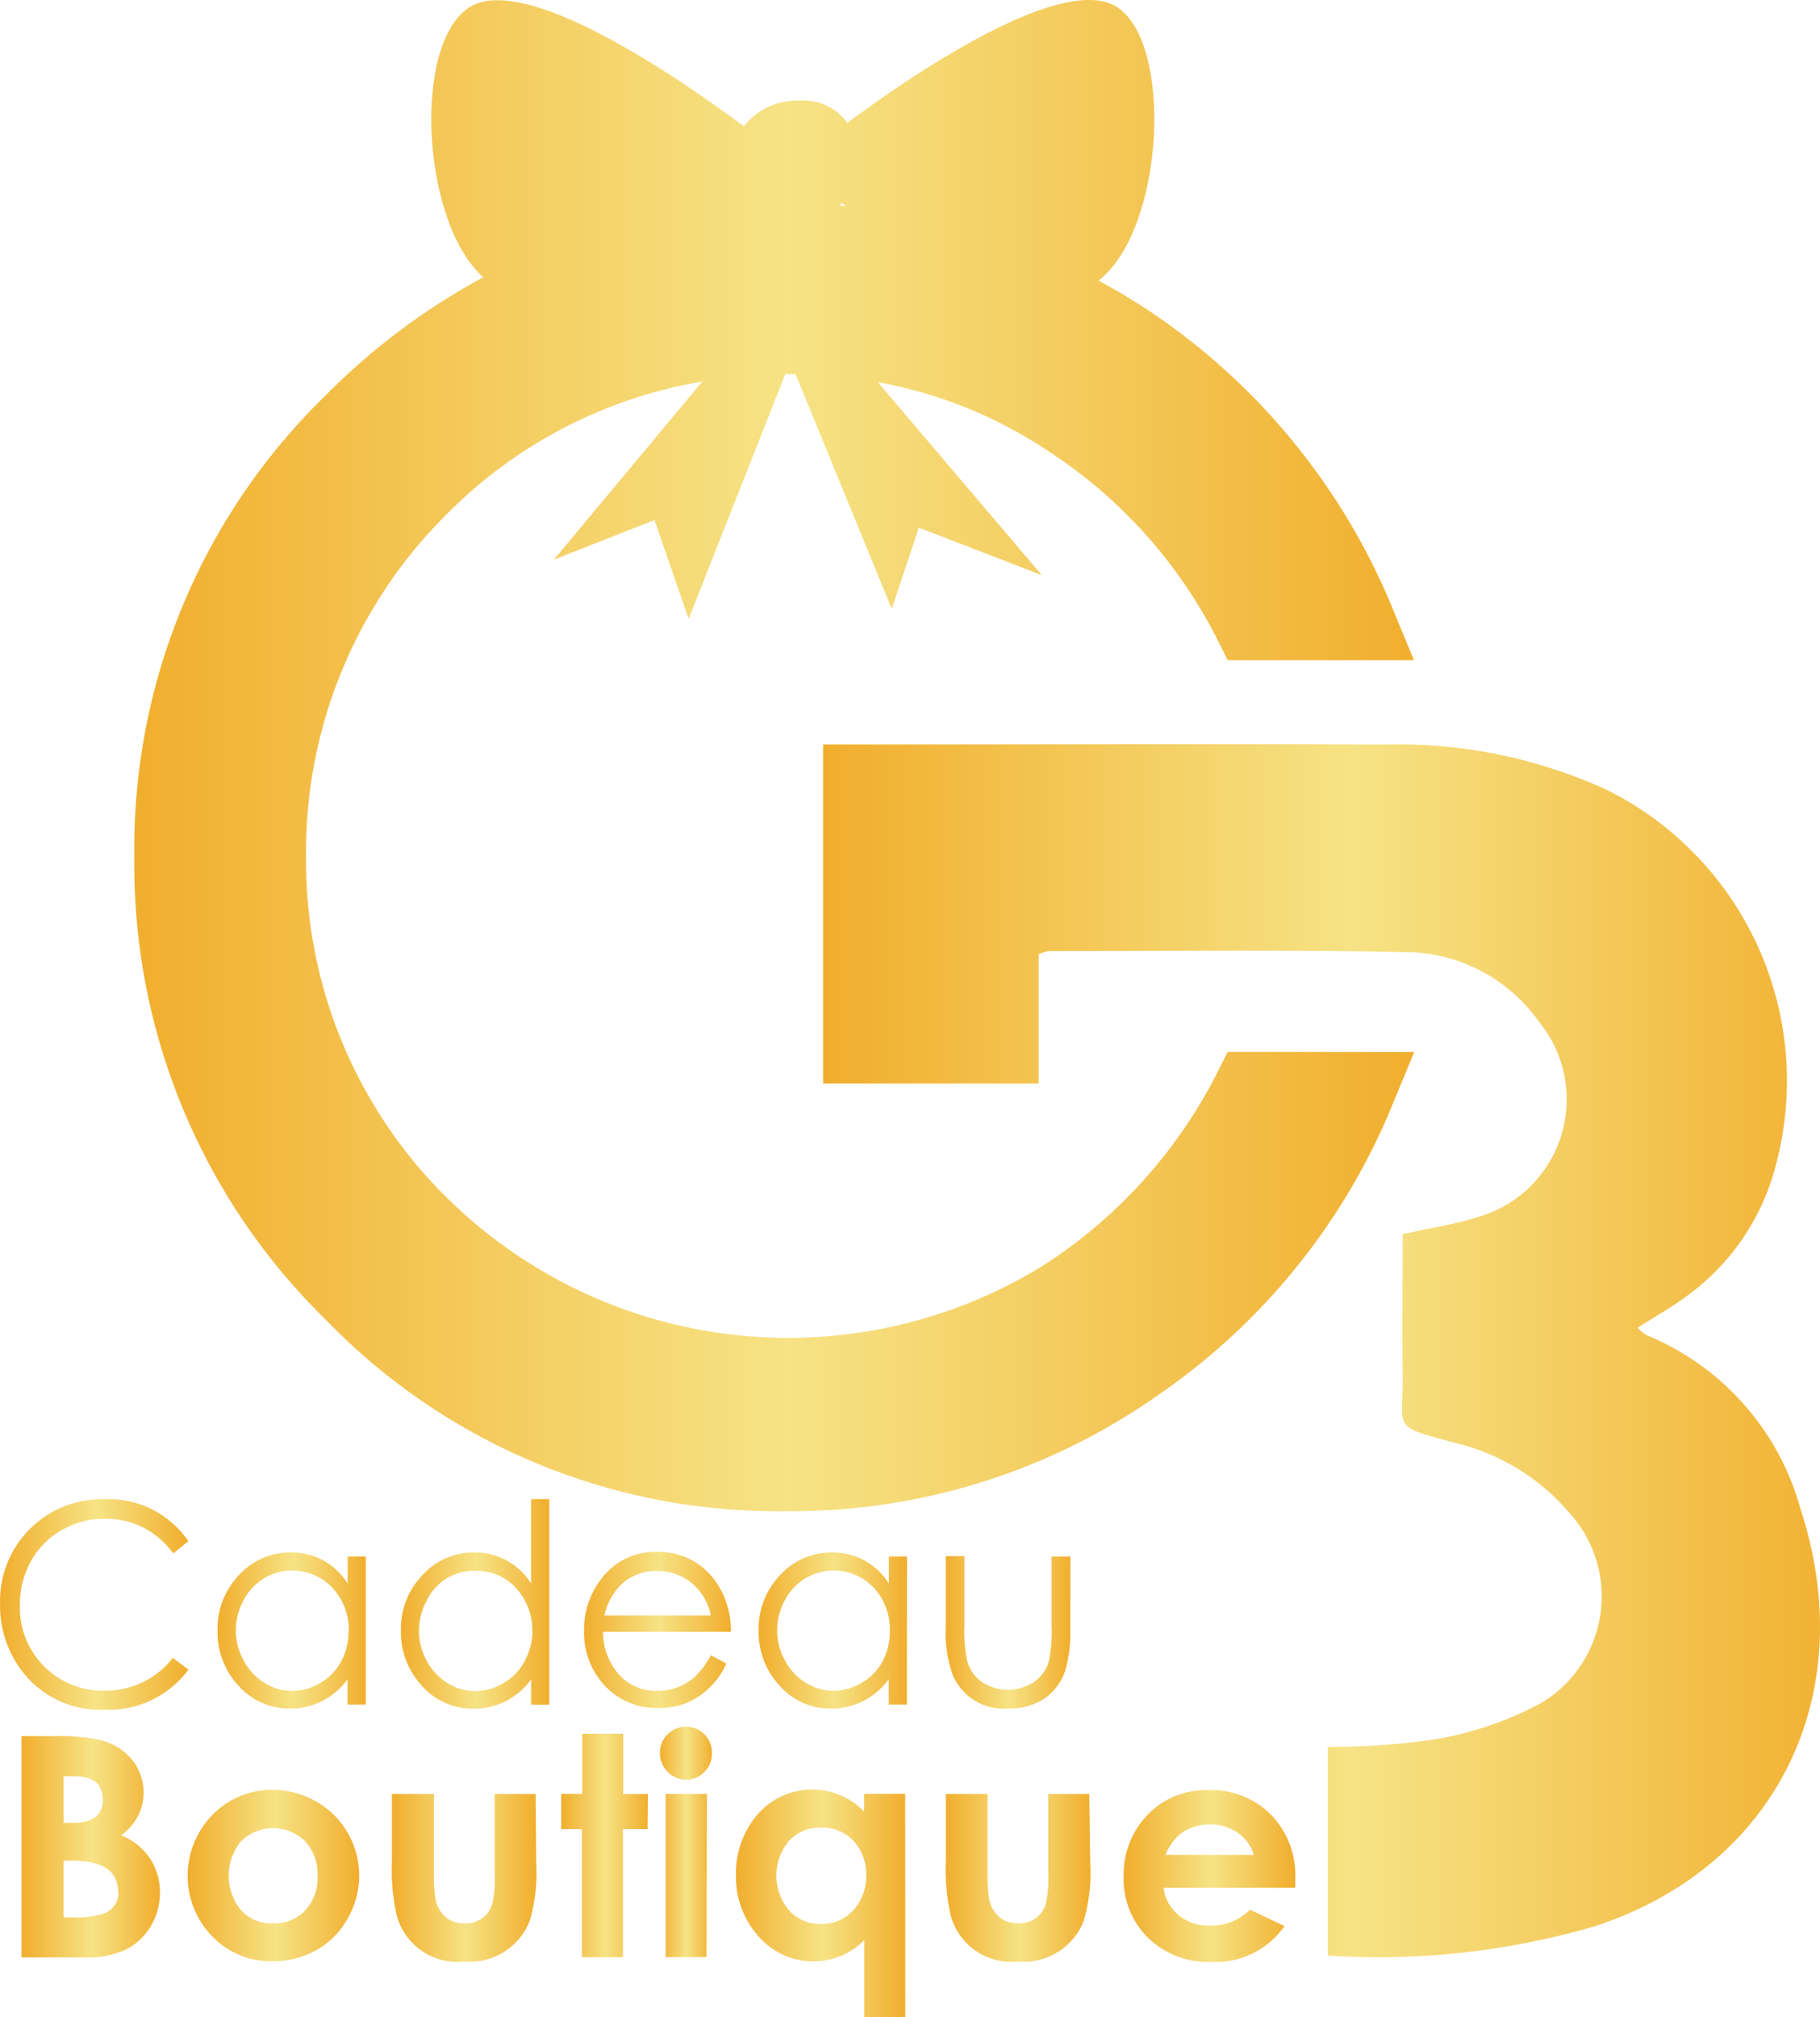<svg id="Layer_1" data-name="Layer 1" xmlns="http://www.w3.org/2000/svg" xmlns:xlink="http://www.w3.org/1999/xlink" width="48.865" height="54.15" viewBox="0 0 48.865 54.15">
  <defs>
    <linearGradient id="linear-gradient" y1="0.5" x2="1" y2="0.5" gradientUnits="objectBoundingBox">
      <stop offset="0" stop-color="#f1ae2d"/>
      <stop offset="0.51" stop-color="#f6e385"/>
      <stop offset="1" stop-color="#f1ae2d"/>
    </linearGradient>
  </defs>
  <g id="Layer_1-2" data-name="Layer 1" transform="translate(0 0)">
    <path id="Path_121" data-name="Path 121" d="M5.054,307.781A2.662,2.662,0,0,1,2.8,308.856a2.624,2.624,0,0,1-2.14-.942,2.9,2.9,0,0,1-.664-1.919,2.729,2.729,0,0,1,2.665-2.787h.122a2.582,2.582,0,0,1,2.267,1.126l-.406.328a2.19,2.19,0,0,0-1.858-.929,2.238,2.238,0,0,0-1.127.3,2.124,2.124,0,0,0-.831.831,2.389,2.389,0,0,0-.3,1.181,2.227,2.227,0,0,0,2.147,2.3h.139a2.276,2.276,0,0,0,1.82-.88Z" transform="translate(0.006 -262.963)" fill="url(#linear-gradient)"/>
    <path id="Path_122" data-name="Path 122" d="M47.976,318.078h-.491v-.68a1.886,1.886,0,0,1-1.538.79,1.829,1.829,0,0,1-1.4-.625,2.11,2.11,0,0,1-.552-1.484,2.082,2.082,0,0,1,.573-1.473,1.85,1.85,0,0,1,1.4-.608,1.757,1.757,0,0,1,1.52.836v-.73h.488Zm-.458-1.979a1.639,1.639,0,0,0-.439-1.152,1.474,1.474,0,0,0-2.086-.065,1.459,1.459,0,0,0-.3.4,1.668,1.668,0,0,0,0,1.61,1.539,1.539,0,0,0,.556.6,1.4,1.4,0,0,0,.749.224,1.5,1.5,0,0,0,.764-.22,1.444,1.444,0,0,0,.552-.576,1.71,1.71,0,0,0,.2-.807Z" transform="translate(-38.154 -272.324)" fill="url(#linear-gradient)"/>
    <path id="Path_123" data-name="Path 123" d="M85.077,308.707H84.59v-.678a1.889,1.889,0,0,1-1.54.788,1.822,1.822,0,0,1-1.4-.625,2.112,2.112,0,0,1-.555-1.484,2.072,2.072,0,0,1,.573-1.472,1.845,1.845,0,0,1,1.4-.612,1.759,1.759,0,0,1,1.521.836V303.19h.488Zm-.457-1.979a1.646,1.646,0,0,0-.433-1.145,1.416,1.416,0,0,0-1.082-.466,1.4,1.4,0,0,0-1.319.8,1.668,1.668,0,0,0,0,1.61,1.549,1.549,0,0,0,.556.6,1.4,1.4,0,0,0,.747.218,1.5,1.5,0,0,0,.766-.219,1.449,1.449,0,0,0,.553-.575,1.7,1.7,0,0,0,.218-.814Z" transform="translate(-70.33 -262.95)" fill="url(#linear-gradient)"/>
    <path id="Path_124" data-name="Path 124" d="M122.057,316.021h-3.428a1.7,1.7,0,0,0,.4,1.115,1.327,1.327,0,0,0,1.038.469,1.487,1.487,0,0,0,1.037-.388,2.4,2.4,0,0,0,.418-.567l.415.22a2.04,2.04,0,0,1-1.072,1.062,1.98,1.98,0,0,1-.754.133,1.887,1.887,0,0,1-1.429-.591,2.09,2.09,0,0,1-.565-1.493,2.207,2.207,0,0,1,.441-1.352,1.8,1.8,0,0,1,1.514-.754,1.858,1.858,0,0,1,1.569.782A2.256,2.256,0,0,1,122.057,316.021Zm-.539-.441a1.469,1.469,0,0,0-.783-1.045,1.5,1.5,0,0,0-.664-.149,1.37,1.37,0,0,0-.968.376,1.726,1.726,0,0,0-.441.818Z" transform="translate(-102.436 -272.217)" fill="url(#linear-gradient)"/>
    <path id="Path_125" data-name="Path 125" d="M157.425,318.079h-.488v-.68a1.886,1.886,0,0,1-1.538.79,1.818,1.818,0,0,1-1.4-.625,2.115,2.115,0,0,1-.553-1.485,2.078,2.078,0,0,1,.575-1.472,1.858,1.858,0,0,1,1.4-.608,1.76,1.76,0,0,1,1.521.836v-.73h.487Zm-.457-1.979a1.642,1.642,0,0,0-.429-1.152,1.477,1.477,0,0,0-2.389.334,1.668,1.668,0,0,0,0,1.61,1.546,1.546,0,0,0,.555.6,1.416,1.416,0,0,0,.75.22,1.5,1.5,0,0,0,.763-.22,1.439,1.439,0,0,0,.556-.575,1.7,1.7,0,0,0,.194-.807Z" transform="translate(-133.077 -272.325)" fill="url(#linear-gradient)"/>
    <path id="Path_126" data-name="Path 126" d="M194.635,316.7a3.673,3.673,0,0,1-.122,1.062,1.452,1.452,0,0,1-.615.826,1.706,1.706,0,0,1-.929.24,1.475,1.475,0,0,1-1.489-.9,3.29,3.29,0,0,1-.187-1.271V314.74h.5V316.6a3.982,3.982,0,0,0,.07.94,1.027,1.027,0,0,0,.419.592,1.293,1.293,0,0,0,1.356,0,1.026,1.026,0,0,0,.421-.564,4.1,4.1,0,0,0,.073-.978v-1.841h.506Z" transform="translate(-165.899 -272.967)" fill="url(#linear-gradient)"/>
    <path id="Path_127" data-name="Path 127" d="M8.065,355.327a1.733,1.733,0,0,1-.248.9,1.613,1.613,0,0,1-.677.629,2.522,2.522,0,0,1-1.127.207H4.35v-5.941h.929a4.9,4.9,0,0,1,1.188.106,1.593,1.593,0,0,1,.835.511,1.394,1.394,0,0,1-.174,1.964,1.134,1.134,0,0,1-.11.082A1.615,1.615,0,0,1,8.065,355.327Zm-1.54-2.522c0-.4-.255-.607-.763-.607H5.481v1.252h.25c.538,0,.807-.216.807-.645Zm.415,2.487q0-.826-1.236-.828H5.481v1.525h.272a2.313,2.313,0,0,0,.786-.1.587.587,0,0,0,.41-.6Z" transform="translate(-3.772 -304.519)" fill="url(#linear-gradient)"/>
    <path id="Path_128" data-name="Path 128" d="M42.554,364.292a2.315,2.315,0,0,1-.308,1.157,2.191,2.191,0,0,1-.84.851,2.341,2.341,0,0,1-1.177.3,2.2,2.2,0,0,1-1.618-.664,2.336,2.336,0,0,1,.046-3.306c.015-.015.029-.029.045-.043A2.191,2.191,0,0,1,40.224,362a2.347,2.347,0,0,1,1.168.308,2.225,2.225,0,0,1,.852.844,2.264,2.264,0,0,1,.308,1.14Zm-1.118,0a1.291,1.291,0,0,0-.328-.905,1.225,1.225,0,0,0-1.733,0l-.015.015a1.468,1.468,0,0,0,.009,1.814,1.1,1.1,0,0,0,.88.366,1.115,1.115,0,0,0,.88-.374,1.3,1.3,0,0,0,.308-.907Z" transform="translate(-32.91 -313.954)" fill="url(#linear-gradient)"/>
    <path id="Path_129" data-name="Path 129" d="M83.123,364.694a4.543,4.543,0,0,1-.183,1.574,1.733,1.733,0,0,1-1.759,1.07,1.687,1.687,0,0,1-1.8-1.224,5.513,5.513,0,0,1-.133-1.453V362.84h1.128v2.113a4.38,4.38,0,0,0,.035.664.855.855,0,0,0,.324.563.779.779,0,0,0,.458.133.73.73,0,0,0,.747-.515,2.972,2.972,0,0,0,.068-.811V362.84h1.1Z" transform="translate(-68.726 -314.684)" fill="url(#linear-gradient)"/>
    <path id="Path_130" data-name="Path 130" d="M115.849,353.209h-.664v3.439h-1.1v-3.439h-.556v-.945h.564V350.65h1.1v1.618h.664Z" transform="translate(-98.461 -304.111)" fill="url(#linear-gradient)"/>
    <path id="Path_131" data-name="Path 131" d="M134.9,349.939a.676.676,0,0,1-.2.506.655.655,0,0,1-.494.208.677.677,0,0,1-.5-.219.71.71,0,0,1-.2-.515.7.7,0,0,1,1.195-.482A.684.684,0,0,1,134.9,349.939Zm-.145,5.478h-1.095v-4.38h1.107Z" transform="translate(-115.787 -302.882)" fill="url(#linear-gradient)"/>
    <path id="Path_132" data-name="Path 132" d="M153.4,368.053h-1.1v-2.072a1.932,1.932,0,0,1-2.734.011,1.755,1.755,0,0,1-.125-.133,2.389,2.389,0,0,1-.587-1.6,2.425,2.425,0,0,1,.549-1.614,1.938,1.938,0,0,1,2.726-.265,2.06,2.06,0,0,1,.167.155v-.479h1.1Zm-1.05-3.808a1.3,1.3,0,0,0-.332-.916,1.117,1.117,0,0,0-.88-.365,1.1,1.1,0,0,0-.88.378,1.444,1.444,0,0,0,0,1.814,1.1,1.1,0,0,0,.88.39,1.123,1.123,0,0,0,.88-.382,1.359,1.359,0,0,0,.332-.924Z" transform="translate(-129.094 -313.903)" fill="url(#linear-gradient)"/>
    <path id="Path_133" data-name="Path 133" d="M195.183,364.694a4.574,4.574,0,0,1-.182,1.574,1.737,1.737,0,0,1-1.76,1.07,1.687,1.687,0,0,1-1.8-1.224,5.514,5.514,0,0,1-.133-1.453V362.84h1.119v2.113a4.219,4.219,0,0,0,.036.664.844.844,0,0,0,.321.561.772.772,0,0,0,.457.133.729.729,0,0,0,.747-.515,2.973,2.973,0,0,0,.069-.811V362.84h1.1Z" transform="translate(-165.912 -314.684)" fill="url(#linear-gradient)"/>
    <path id="Path_134" data-name="Path 134" d="M231.9,364.46v.22h-3.536a1.148,1.148,0,0,0,.421.75,1.3,1.3,0,0,0,.837.265,1.46,1.46,0,0,0,1.062-.429l.929.441a2.27,2.27,0,0,1-1.979.962,2.311,2.311,0,0,1-1.676-.638,2.2,2.2,0,0,1-.664-1.647,2.3,2.3,0,0,1,.64-1.662,2.152,2.152,0,0,1,1.633-.664,2.256,2.256,0,0,1,1.687.664A2.345,2.345,0,0,1,231.9,364.46Zm-1.114-.664a1.08,1.08,0,0,0-.439-.6,1.288,1.288,0,0,0-.73-.219,1.313,1.313,0,0,0-.8.255,1.4,1.4,0,0,0-.4.563Z" transform="translate(-197.124 -314.005)" fill="url(#linear-gradient)"/>
    <path id="Path_135" data-name="Path 135" d="M192.737,171.019a7.065,7.065,0,0,0-4.125-4.645,1.129,1.129,0,0,1-.242-.2c.463-.3.9-.54,1.3-.837a6.261,6.261,0,0,0,2.441-3.65,8.725,8.725,0,0,0-4.551-9.944,13.49,13.49,0,0,0-5.925-1.226c-4.836-.019-9.66,0-14.491,0H166.5v9.1h5.788v-3.468a1.179,1.179,0,0,1,.259-.084c3.16,0,6.319-.04,9.479.025a4.418,4.418,0,0,1,3.694,1.87,3.284,3.284,0,0,1-1.644,5.243c-.618.2-1.271.292-2.015.459,0,1.249-.015,2.5,0,3.749.023,1.52-.342,1.383,1.423,1.858a5.76,5.76,0,0,1,3.026,1.844,3.331,3.331,0,0,1-.742,5.14,9.3,9.3,0,0,1-2.859.974,20.41,20.41,0,0,1-2.859.2v5.6a20.679,20.679,0,0,0,7.208-.8C192.121,180.617,194.372,176,192.737,171.019Z" transform="translate(-144.401 -130.533)" fill="url(#linear-gradient)"/>
    <path id="Path_136" data-name="Path 136" d="M56.513,28.245l-.265.531A13.272,13.272,0,0,1,51.527,34a13.044,13.044,0,0,1-15.993-1.858,12.7,12.7,0,0,1-3.764-9.133,12.753,12.753,0,0,1,3.738-9.158,12.582,12.582,0,0,1,6.9-3.6l-3.982,4.778,2.7-1.062.916,2.654,2.595-6.57h.275l2.584,6.3.727-2.179,3.3,1.273-4.4-5.176a12,12,0,0,1,4.406,1.739,13.069,13.069,0,0,1,4.721,5.19l.265.531h5L60.966,16.4a17.688,17.688,0,0,0-6.342-7.9,17.37,17.37,0,0,0-1.578-.961c1.84-1.415,2.04-6.793.292-7.444C51.659-.528,47.6,2.342,46.3,3.308a1.419,1.419,0,0,0-1.152-.6h-.2a1.81,1.81,0,0,0-1.423.691C42.39,2.551,38.091-.556,36.351.107s-1.557,5.8.178,7.344A17.885,17.885,0,0,0,32.3,10.617,16.954,16.954,0,0,0,27.16,23.005,17.078,17.078,0,0,0,32.3,35.434,16.867,16.867,0,0,0,44.69,40.573a17.087,17.087,0,0,0,9.932-3.1,17.48,17.48,0,0,0,6.346-7.885l.556-1.341ZM46.161,5.449l.084.089L46.1,5.524A.871.871,0,0,0,46.161,5.449Z" transform="translate(-23.553 -0.008)" fill="url(#linear-gradient)"/>
  </g>
</svg>
